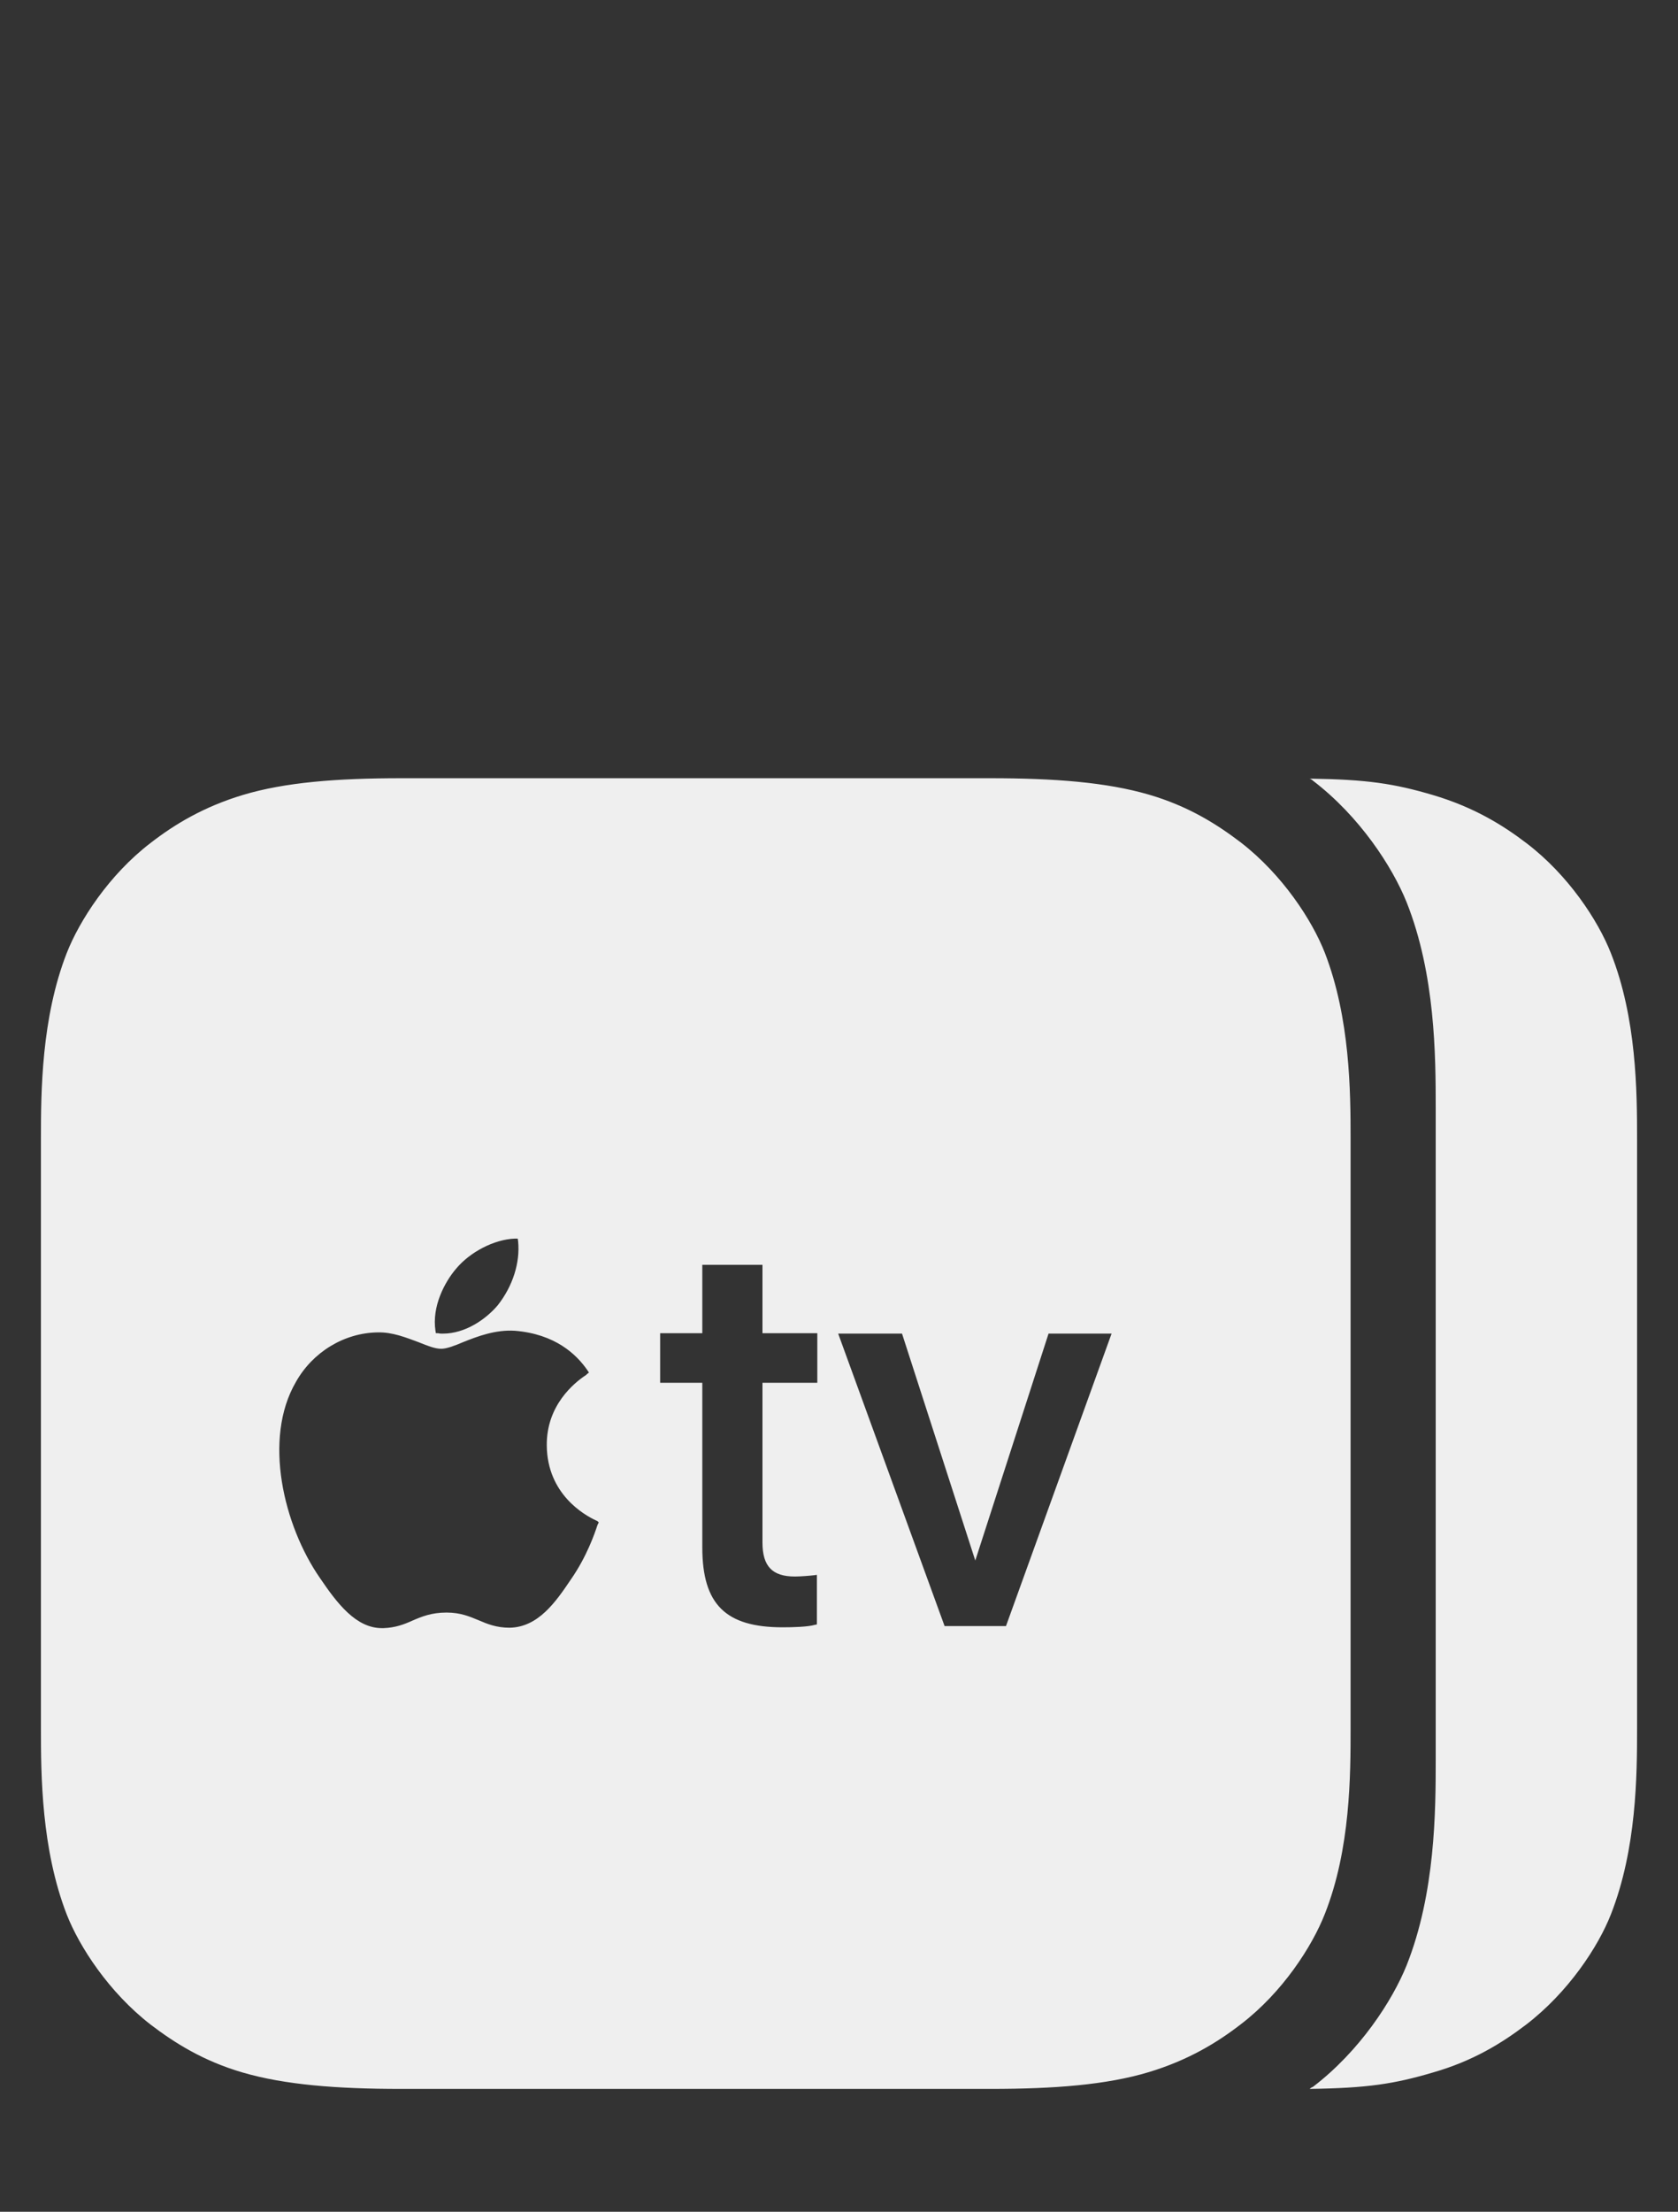 <?xml version="1.0" encoding="utf-8"?>
<!-- Generator: Adobe Illustrator 21.1.0, SVG Export Plug-In . SVG Version: 6.00 Build 0)  -->
<svg version="1.1" id="Icon"
	 xmlns="http://www.w3.org/2000/svg" xmlns:xlink="http://www.w3.org/1999/xlink" xmlns:a="http://ns.adobe.com/AdobeSVGViewerExtensions/3.0/"
	 x="0px" y="0px" width="41px" height="54px" viewBox="0 0 41 54" style="enable-background:new 0 0 41 54;" xml:space="preserve">
<rect x="0" y="0" width="41" height="54" fill="#333333" stroke="none"/>
<path id="_xF8FF_tv_compare_-_on_dark" style="fill-rule:evenodd;clip-rule:evenodd;fill:#EFEFEF;" d="M40,27.8v14.4
	c0,1.14-0.01,2.94-0.64,4.54c-0.31,0.79-1.04,1.9-2.07,2.69c-0.59,0.45-1.3,0.89-2.28,1.17c-0.95,0.28-1.6,0.38-3.01,0.4
	c0.02-0.02,0.05-0.04,0.08-0.05c1.14-0.87,1.94-2.1,2.29-2.97c0.7-1.76,0.71-3.76,0.71-5.01V27.04c0-1.26-0.01-3.25-0.71-5.01
	c-0.35-0.87-1.15-2.1-2.29-2.97c-0.02-0.02-0.05-0.04-0.08-0.05c1.4,0.02,2.06,0.12,3.01,0.4c0.98,0.29,1.69,0.72,2.28,1.17
	c1.03,0.78,1.76,1.9,2.07,2.69C39.99,24.86,40,26.66,40,27.8z M32.37,23.26c-0.31-0.79-1.03-1.9-2.05-2.69
	c-0.59-0.45-1.29-0.89-2.25-1.17C27.04,19.1,25.77,19,24.2,19H9.8c-1.57,0-2.84,0.1-3.87,0.41c-0.96,0.29-1.67,0.72-2.25,1.17
	c-1.02,0.78-1.74,1.9-2.05,2.69C1.01,24.86,1,26.66,1,27.8v14.4c0,1.14,0.01,2.94,0.63,4.54c0.31,0.79,1.03,1.9,2.05,2.69
	c0.59,0.45,1.29,0.89,2.25,1.17C6.96,50.9,8.23,51,9.8,51h14.4c1.57,0,2.84-0.1,3.87-0.41c0.96-0.29,1.67-0.72,2.25-1.17
	c1.02-0.78,1.74-1.9,2.05-2.69c0.63-1.59,0.63-3.4,0.63-4.54V27.8C33,26.66,32.99,24.86,32.37,23.26z M11.14,30.98
	c0.34-0.41,0.93-0.72,1.44-0.74l0.07,0l0.01,0.07c0.05,0.52-0.13,1.09-0.5,1.56l0,0c-0.29,0.34-0.79,0.69-1.34,0.69
	c-0.04,0-0.08,0-0.11-0.01l-0.06,0l-0.01-0.06C10.55,31.9,10.86,31.31,11.14,30.98z M14.6,37.23c-0.07,0.21-0.26,0.77-0.65,1.33
	c-0.37,0.55-0.8,1.17-1.5,1.18c-0.32,0-0.54-0.09-0.75-0.18c-0.22-0.09-0.44-0.19-0.79-0.19c-0.37,0-0.61,0.1-0.84,0.2
	c-0.2,0.09-0.41,0.17-0.7,0.18c-0.01,0-0.02,0-0.04,0c-0.63,0-1.09-0.6-1.51-1.22c-0.89-1.28-1.4-3.4-0.59-4.79
	c0.41-0.73,1.18-1.2,2-1.21c0.36-0.01,0.7,0.13,1,0.24c0.22,0.09,0.4,0.16,0.55,0.16c0.13,0,0.32-0.07,0.53-0.16
	c0.35-0.14,0.79-0.31,1.27-0.28l0,0c0.98,0.08,1.5,0.57,1.77,0.96l0.04,0.06l-0.05,0.04c0,0-0.01,0.01-0.02,0.02
	c-0.29,0.19-0.97,0.74-0.96,1.72c0.01,1.19,0.92,1.7,1.2,1.83c0.02,0.01,0.03,0.01,0.04,0.02l0.03,0.03L14.6,37.23z M19.97,33.76
	h-1.34v3.9c0,0.58,0.24,0.83,0.79,0.83c0.14,0,0.38-0.02,0.46-0.03l0.08-0.01v1.21l-0.05,0.01c-0.17,0.05-0.53,0.06-0.79,0.06
	c-1.39,0-1.96-0.56-1.96-1.95v-4.02h-1.03v-1.21h1.03v-1.67h1.47v1.67h1.34V33.76z M24.58,39.7h-1.5l-2.6-7.14h1.56l1.79,5.54
	l1.79-5.54h1.54L24.58,39.7z"/>
</svg>
